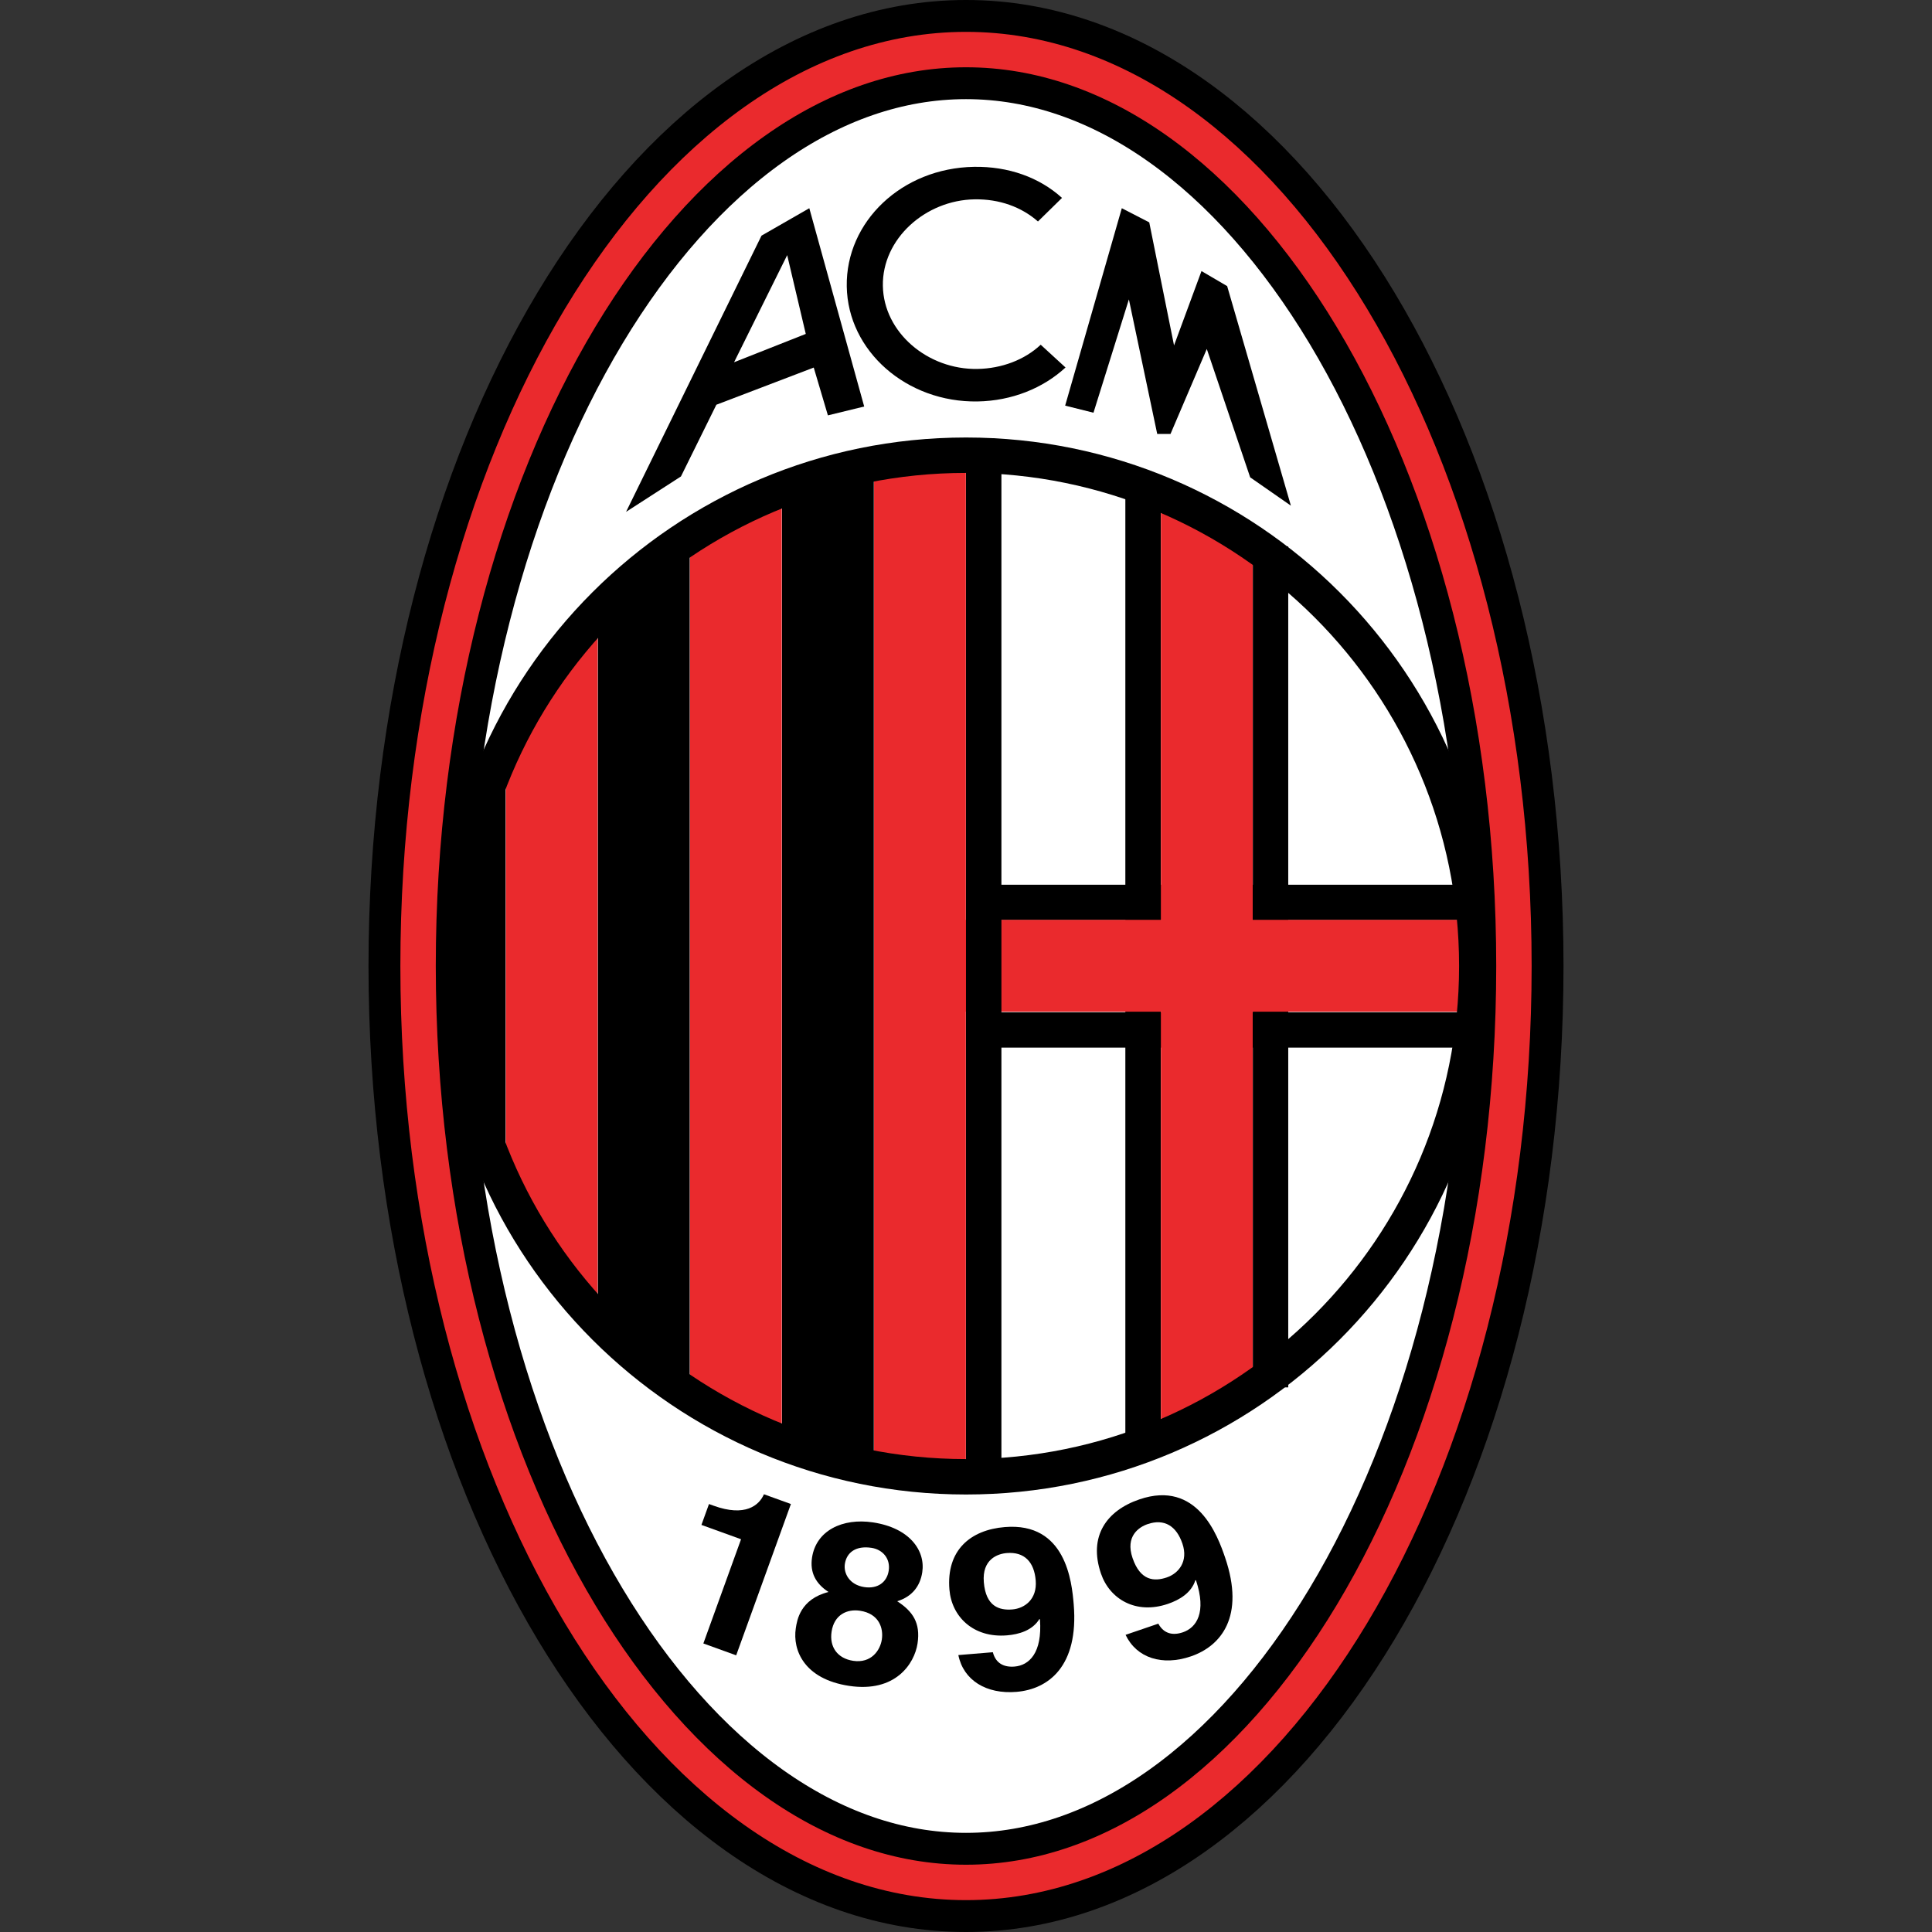 <svg xmlns="http://www.w3.org/2000/svg" xmlns:cc="http://web.resource.org/cc/" xmlns:svg="http://www.w3.org/2000/svg" xmlns:xlink="http://www.w3.org/1999/xlink" id="svg2313" width="450" height="450" x="0" y="0" enable-background="new -85.831 0 450 450" version="1.1" viewBox="-85.831 0 450 450" xml:space="preserve"><rect x="-85.831" y="0" width="450" height="450" fill="#333333" stroke="none"/><g id="layer1" transform="translate(-278.489,-138.763)"><path id="path9" fill="#FFF" stroke="#000" stroke-width="23.094" d="M417.659,577.216 c69.571,0,127.622-95.568,127.622-213.453S487.23,150.309,417.659,150.309s-127.622,95.568-127.622,213.453 S348.087,577.216,417.659,577.216z"/><path id="path11" fill="none" stroke="#EA2A2D" stroke-width="8.248" d="M417.659,577.216 c69.571,0,127.622-95.568,127.622-213.453S487.23,150.309,417.659,150.309s-127.622,95.568-127.622,213.453 S348.087,577.216,417.659,577.216z"/><path id="polygon13" d="M396.187,481.706V249.669h-21.389v223.789L396.187,481.706z"/><path id="polygon15" fill="#EA2A2D" d="M374.743,473.458V249.669l-21.389,13.196V465.21L374.743,473.458z"/><path id="polygon17" d="M353.299,465.21V262.865l-21.389,16.496v169.354L353.299,465.21z"/><path id="polygon19" fill="#EA2A2D" d="M331.854,448.715V279.361l-21.389,32.991v103.372L331.854,448.715z"/><path id="polygon21" d="M310.41,419.023v-111.62l-9.843,24.743v67.082L310.41,419.023z"/><path id="line23" fill="none" stroke="#000" stroke-linecap="square" stroke-width="8.248" d="M458.898,254.48v218.978"/><path id="line25" fill="none" stroke="#000" stroke-linecap="square" stroke-width="8.248" d="M488.59,270.15v187.637"/><path id="line27" fill="none" stroke="#000" stroke-linecap="square" stroke-width="8.248" d="M421.824,378.65h111.923"/><path id="line29" fill="none" stroke="#000" stroke-linecap="square" stroke-width="8.248" d="M421.824,348.958h111.923"/><path id="polygon31" fill="#EA2A2D" d="M538.626,353.012h-54.188v-85.199l-21.389-13.196v98.395h-45.418V243.07l-21.389,3.299 v235.336h21.389V374.401h45.418v99.057l21.389-8.248v-90.809h54.188V353.012z"/><path id="line33" fill="none" stroke="#000" stroke-linecap="square" stroke-width="8.248" d="M421.783,246.232v235.886"/><path id="circle35" fill="none" stroke="#000" stroke-width="8.248" d="M536.633,363.763 c0,65.674-53.3,118.974-118.974,118.974s-118.974-53.3-118.974-118.974s53.3-118.974,118.974-118.974 S536.633,298.089,536.633,363.763z"/><path id="path37" d="M357.794,489.08l1.092,0.395c7.371,2.666,10.593-0.097,11.709-2.669l6.279,2.271l-12.745,35.243l-7.645-2.764 l8.779-24.274l-9.228-3.337L357.794,489.08z"/><path id="path39" d="M393.97,508.426c-3.445-0.521-4.861-3.191-4.529-5.383c0.41-2.714,2.589-4.307,6.206-3.759 c2.583,0.391,4.439,2.486,4.013,5.305C399.257,507.251,397.127,508.904,393.97,508.426z M406.369,521.567 c0.726-4.802-1.1-7.481-4.736-9.846c3.509-1.07,5.355-3.567,5.837-6.751c0.774-5.115-3.017-10.333-11.457-11.61 c-7.119-1.077-13.264,1.89-14.219,8.206c-0.521,3.445,0.846,6.054,3.84,8.001c-6.595,1.672-7.337,6.578-7.621,8.457 c-0.766,5.062,1.911,11.82,12.418,13.41C401.223,533.068,405.658,526.265,406.369,521.567z M398.055,520.63 c-0.387,2.557-2.492,5.602-6.683,4.968c-3.674-0.556-5.558-3.244-5.021-6.792c0.608-4.018,3.682-5.315,6.609-4.872 C397.439,514.611,398.45,518.02,398.055,520.63z"/><path id="path41" d="M421.811,507.297c-0.445-5.366,3.238-6.625,5.321-6.797c4.167-0.346,6.41,2.117,6.763,6.378 c0.366,4.419-2.606,6.519-5.441,6.754C425.387,513.886,422.278,512.926,421.811,507.297z M415.877,524.262 c1.187,5.886,6.527,9.151,13.528,8.571c7.407-0.615,14.541-5.92,13.341-20.386c-0.437-5.26-1.824-19.181-16.059-18.001 c-8.043,0.667-13.65,5.422-12.89,14.575c0.519,6.26,5.539,11.299,13.409,10.646c2.777-0.23,5.908-1.125,7.55-3.804l0.124,0.096 c0.592,7.843-2.55,10.699-5.906,10.977c-2.488,0.207-4.374-0.75-5.05-3.289l-0.004-0.052L415.877,524.262z"/><path id="path43" d="M456.448,501.65c-1.738-5.096,1.526-7.214,3.504-7.889c3.957-1.351,6.733,0.491,8.113,4.537 c1.432,4.197-0.938,6.958-3.632,7.876C461.522,507.169,458.272,506.995,456.448,501.65z M454.826,519.549 c2.586,5.421,8.56,7.286,15.209,5.017c7.034-2.4,12.66-9.284,7.972-23.022c-1.704-4.995-6.442-18.16-19.96-13.546 c-7.639,2.606-11.918,8.584-8.952,17.277c2.028,5.944,8.125,9.609,15.599,7.058c2.638-0.9,5.455-2.531,6.396-5.529l0.143,0.062 c2.486,7.462,0.133,10.998-3.053,12.086c-2.363,0.806-4.425,0.338-5.7-1.96l-0.017-0.05L454.826,519.549z"/><path id="path45" d="M419.655,185.193c-11.462,0.189-21.541,9.203-21.36,20.147c0.18,10.87,10.468,19.547,22.012,19.357 c5.69-0.094,11.017-2.132,14.753-5.642l5.778,5.303c-5.199,4.809-12.491,7.779-20.49,7.911 c-16.491,0.272-30.216-11.722-30.464-26.789c-0.249-15.067,12.824-27.58,29.644-27.858c7.999-0.132,15.217,2.448,20.492,7.235 l-5.6,5.491C430.571,186.962,425.426,185.098,419.655,185.193z"/><path id="polygon47" d="M453.949,187.26l-13.196,45.981l6.598,1.65l8.248-26.393l6.598,31.342h3.093l8.454-19.795l10.104,29.898 l9.485,6.598l-14.846-51.136l-5.98-3.505l-6.392,17.32l-5.773-28.661L453.949,187.26z"/><path id="path49" d="M393.946,233.448l-12.784-46.188l-11.134,6.392l-31.548,64.333l12.784-8.248l8.248-16.702l22.681-8.66 l3.299,11.135L393.946,233.448z M363.636,223.138l12.372-24.95l4.33,18.351L363.636,223.138z"/></g></svg>